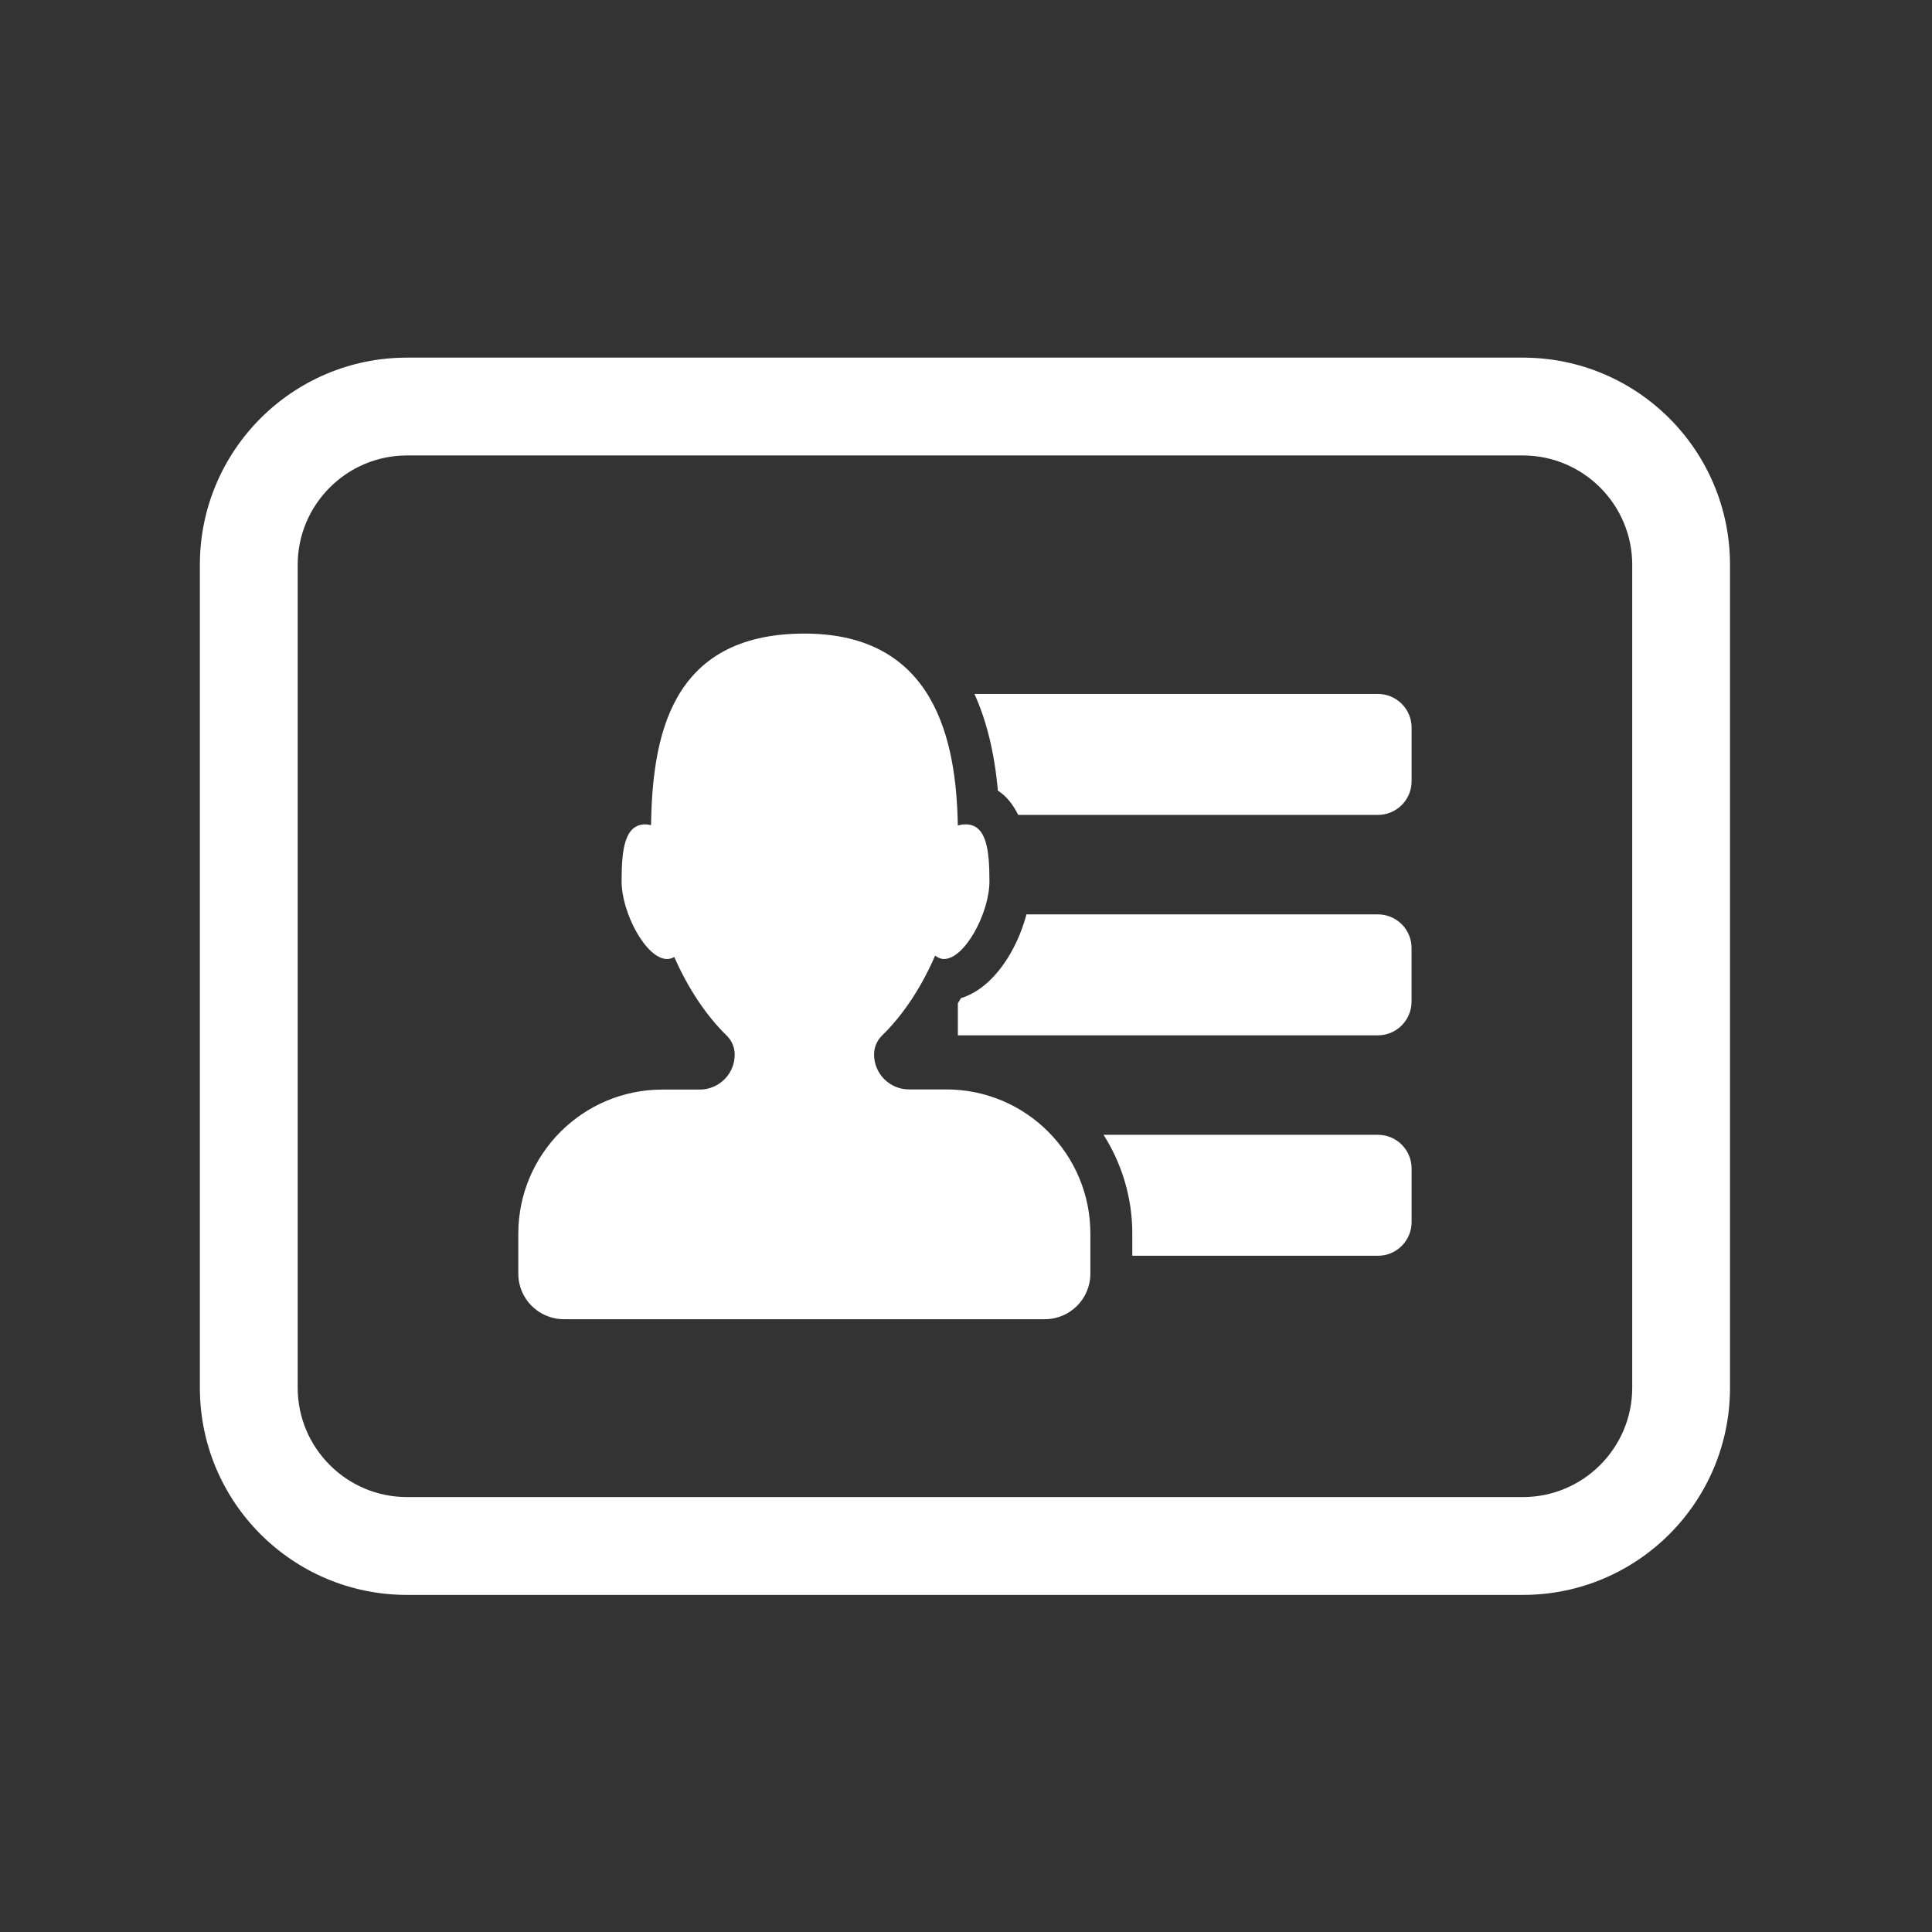 <?xml version="1.0" encoding="UTF-8" standalone="no"?>
<!-- Generator: Adobe Illustrator 16.0.0, SVG Export Plug-In . SVG Version: 6.00 Build 0)  -->

<svg
   xmlns:dc="http://purl.org/dc/elements/1.1/"
   xmlns:cc="http://creativecommons.org/ns#"
   xmlns:rdf="http://www.w3.org/1999/02/22-rdf-syntax-ns#"
   xmlns:svg="http://www.w3.org/2000/svg"
   xmlns="http://www.w3.org/2000/svg"
   xmlns:sodipodi="http://sodipodi.sourceforge.net/DTD/sodipodi-0.dtd"
   xmlns:inkscape="http://www.inkscape.org/namespaces/inkscape"
   version="1.1"
   id="Capa_1"
   x="0px"
   y="0px"
   width="512px"
   height="512px"
   viewBox="0 0 31.939 31.939"
   style="enable-background:new 0 0 31.939 31.939;"
   xml:space="preserve"
   inkscape:version="0.91 r13725"
   sodipodi:docname="card.svg"><rect x="0" y="0" width="31.939" height="31.939" fill="#333333" stroke="none"/><defs
   id="defs3445" /><sodipodi:namedview
   pagecolor="#ffffff"
   bordercolor="#666666"
   borderopacity="1"
   objecttolerance="10"
   gridtolerance="10"
   guidetolerance="10"
   inkscape:pageopacity="0"
   inkscape:pageshadow="2"
   inkscape:window-width="1039"
   inkscape:window-height="847"
   id="namedview3443"
   showgrid="false"
   inkscape:zoom="1.2459717"
   inkscape:cx="256"
   inkscape:cy="256"
   inkscape:window-x="512"
   inkscape:window-y="178"
   inkscape:window-maximized="0"
   inkscape:current-layer="Capa_1" />
<g
   id="g3399"
   transform="matrix(0.792,0,0,0.792,3.304,3.491)">
	<g
   id="g3401">
		<path
   d="m 15.58,18.332 -0.777,0 c -0.403,0 -0.73,-0.326 -0.73,-0.729 0,-0.149 0.06,-0.293 0.167,-0.397 0.452,-0.439 0.832,-1.03 1.107,-1.667 0.056,0.041 0.116,0.071 0.184,0.071 0.436,0 0.95,-0.964 0.95,-1.621 0,-0.657 -0.061,-1.19 -0.498,-1.19 -0.052,0 -0.106,0.009 -0.162,0.023 C 15.79,11.04 15.34,8.817 12.619,8.817 c -2.839,0 -3.17,2.219 -3.202,3.999 -0.04,-0.008 -0.08,-0.017 -0.117,-0.017 -0.437,0 -0.497,0.533 -0.497,1.19 0,0.657 0.512,1.621 0.949,1.621 0.054,0 0.104,-0.015 0.151,-0.042 0.274,0.627 0.649,1.206 1.094,1.641 0.107,0.104 0.167,0.246 0.167,0.396 0,0.403 -0.327,0.73 -0.73,0.73 l -0.778,0 c -1.662,0 -3.009,1.347 -3.009,3.009 l 0,0.834 c 0,0.524 0.425,0.95 0.95,0.95 l 10.042,0 c 0.524,0 0.949,-0.426 0.949,-0.95 l 0,-0.834 C 18.589,19.68 17.242,18.332 15.58,18.332 Z"
   id="path3403"
   inkscape:connector-curvature="0"
   style="fill:#ffffff" />
		<path
   d="m 24.589,10.077 -8.421,0 c 0.243,0.538 0.417,1.2 0.489,2.019 0.18,0.111 0.315,0.29 0.425,0.506 l 7.507,0 c 0.39,0 0.704,-0.315 0.704,-0.704 l 0,-1.117 c 0,-0.388 -0.314,-0.704 -0.704,-0.704 z"
   id="path3405"
   inkscape:connector-curvature="0"
   style="fill:#ffffff" />
		<path
   d="m 24.589,14.678 -7.335,0 c -0.199,0.752 -0.689,1.539 -1.368,1.749 -0.02,0.037 -0.043,0.069 -0.064,0.106 l 0,0.67 8.766,0 c 0.389,0 0.704,-0.315 0.704,-0.705 l 0,-1.116 c 10e-4,-0.389 -0.313,-0.704 -0.703,-0.704 z"
   id="path3407"
   inkscape:connector-curvature="0"
   style="fill:#ffffff" />
		<path
   d="m 24.589,19.279 -5.726,0 c 0.378,0.598 0.6,1.303 0.6,2.062 l 0,0.463 5.126,0 c 0.39,0 0.704,-0.315 0.704,-0.704 l 0,-1.117 c 0,-0.389 -0.314,-0.704 -0.704,-0.704 z"
   id="path3409"
   inkscape:connector-curvature="0"
   style="fill:#ffffff" />
		<path
   d="m 27.615,3.057 -23.29,0 C 1.936,3.057 0,4.993 0,7.382 l 0,17.176 c 0,2.39 1.936,4.325 4.325,4.325 l 23.29,0 c 2.389,0 4.324,-1.936 4.324,-4.325 l 0,-17.176 c 0,-2.389 -1.935,-4.325 -4.324,-4.325 z m 2.283,21.501 c 0,1.259 -1.024,2.283 -2.283,2.283 l -23.29,0 c -1.259,0 -2.283,-1.024 -2.283,-2.283 l 0,-17.176 c 0,-1.259 1.024,-2.283 2.283,-2.283 l 23.29,0 c 1.259,0 2.283,1.024 2.283,2.283 l 0,17.176 z"
   id="path3411"
   inkscape:connector-curvature="0"
   style="fill:#ffffff" />
	</g>
</g>
<g
   id="g3413">
</g>
<g
   id="g3415">
</g>
<g
   id="g3417">
</g>
<g
   id="g3419">
</g>
<g
   id="g3421">
</g>
<g
   id="g3423">
</g>
<g
   id="g3425">
</g>
<g
   id="g3427">
</g>
<g
   id="g3429">
</g>
<g
   id="g3431">
</g>
<g
   id="g3433">
</g>
<g
   id="g3435">
</g>
<g
   id="g3437">
</g>
<g
   id="g3439">
</g>
<g
   id="g3441">
</g>
</svg>